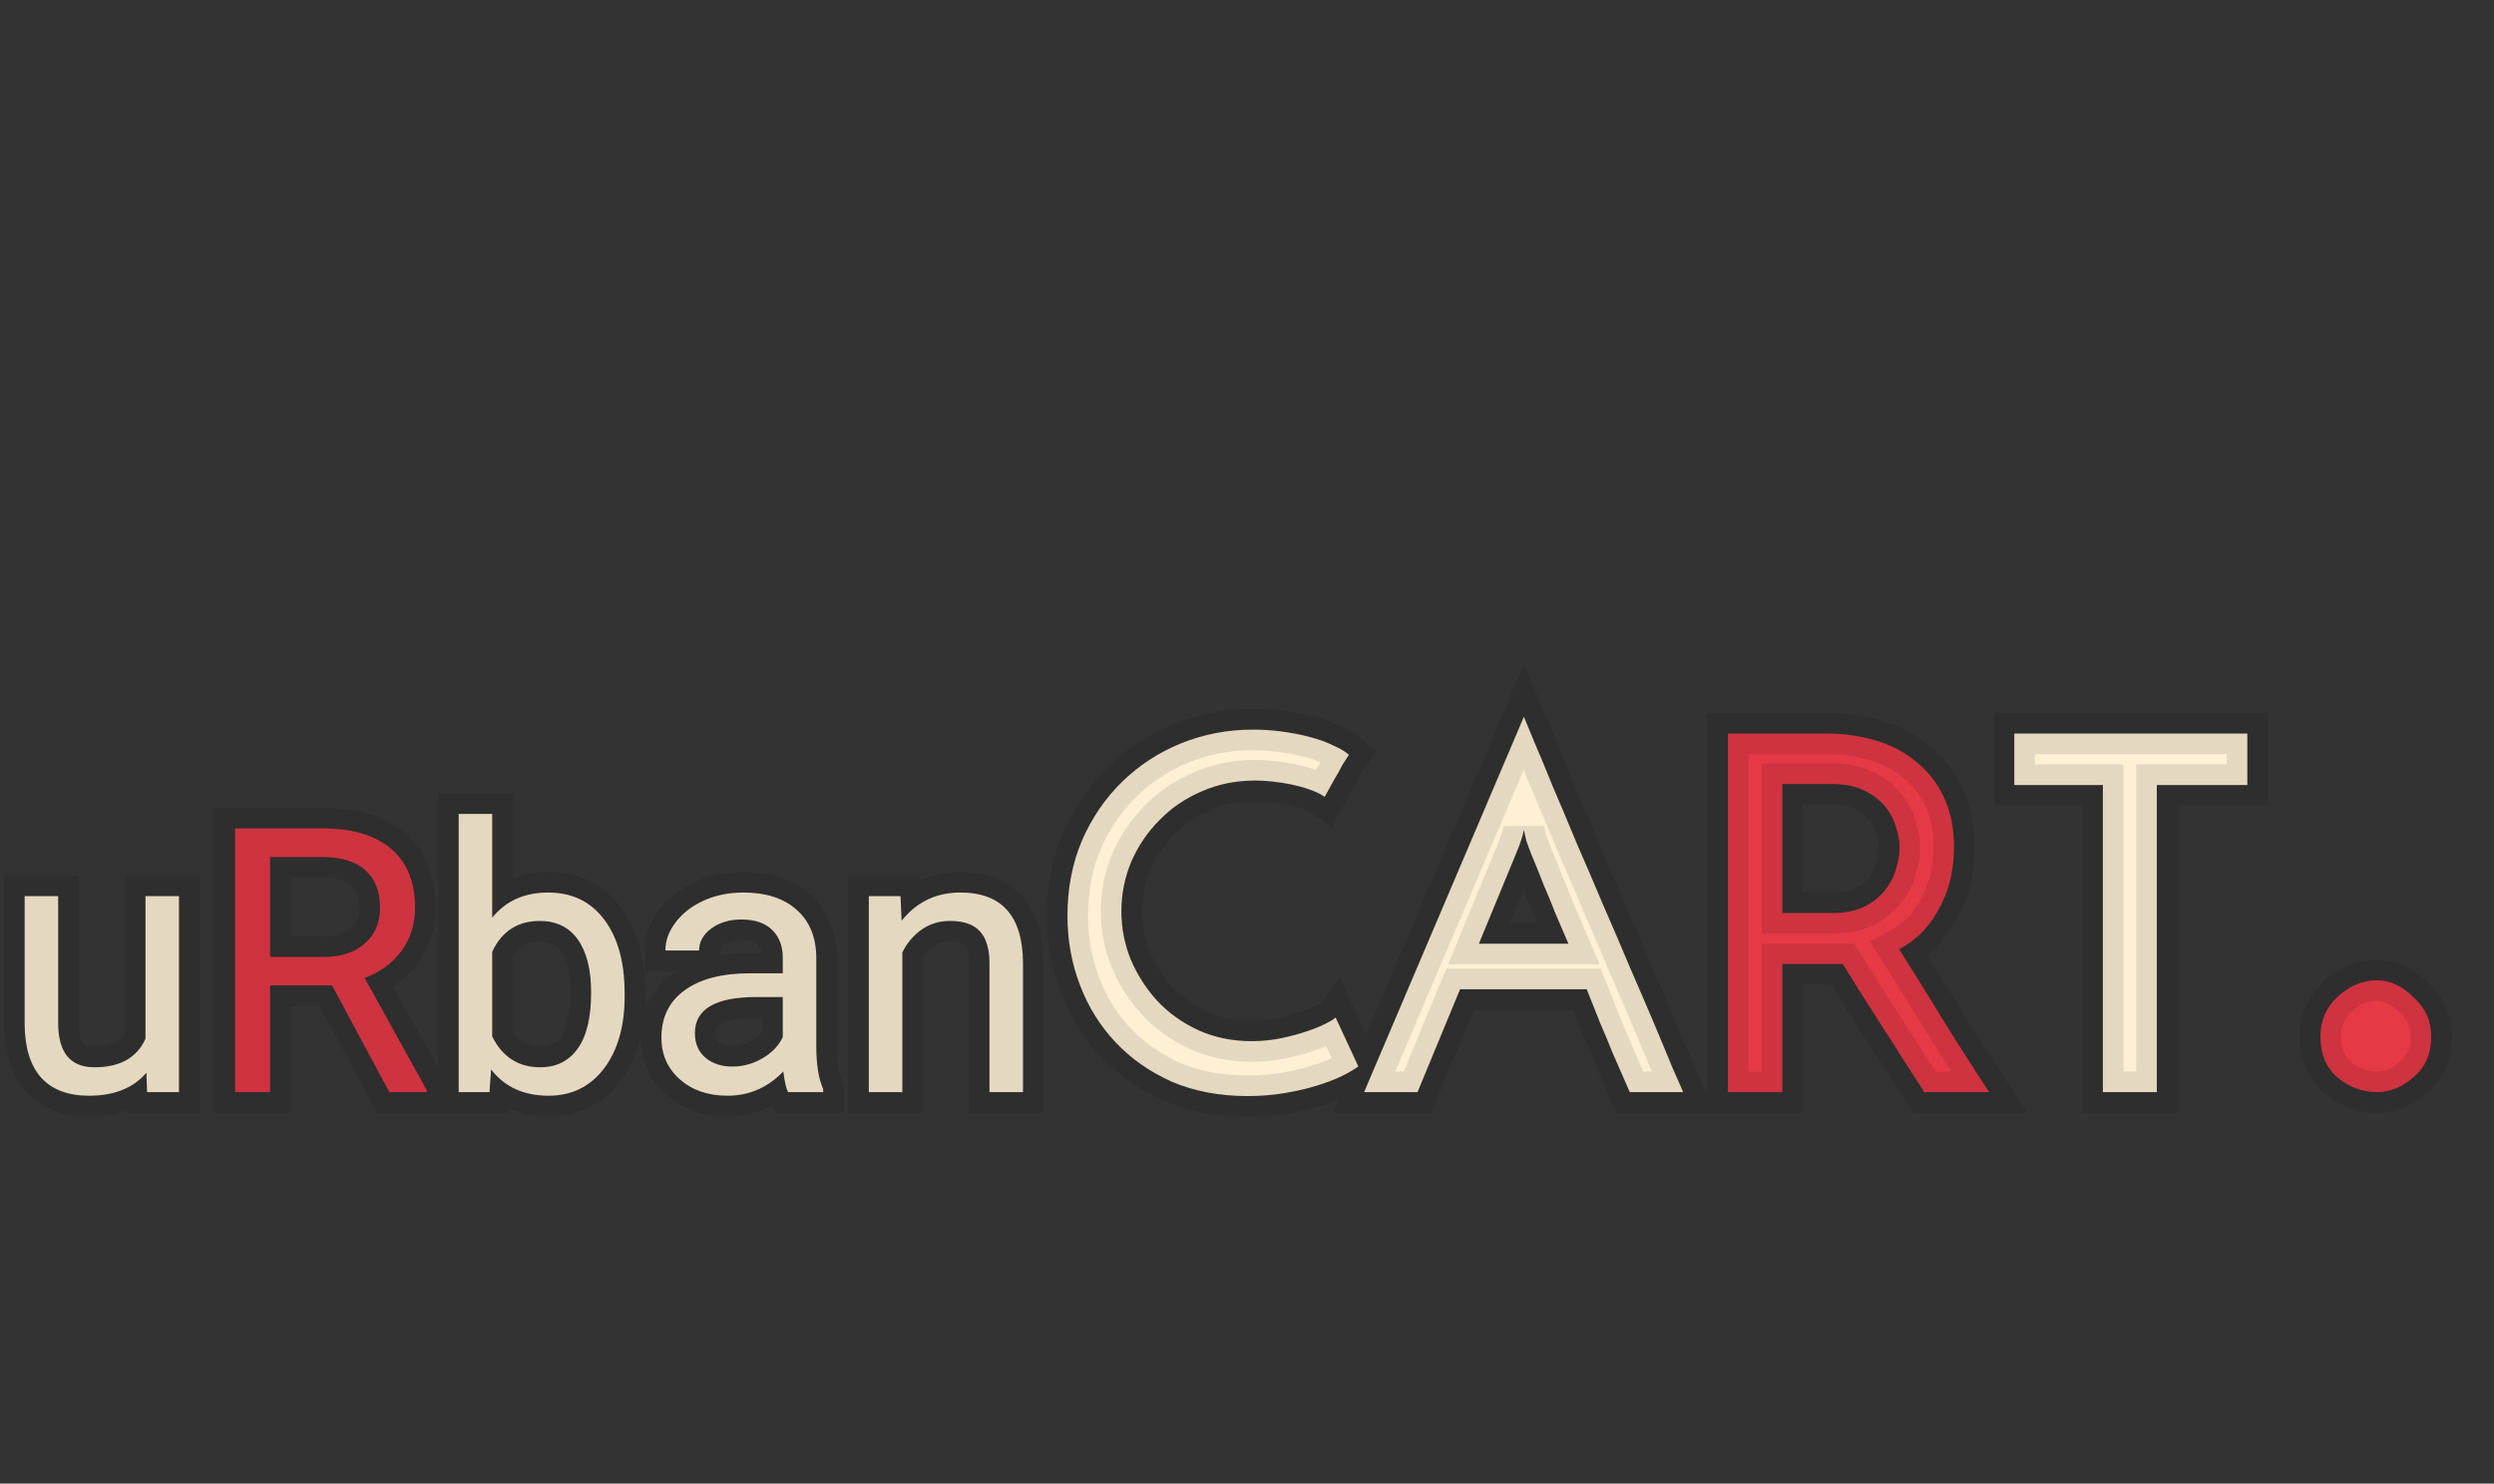 <svg width="121" height="72" viewBox="0 0 121 72" fill="none" xmlns="http://www.w3.org/2000/svg">
<rect x="0" y="0" width="121" height="72" fill="#333333" stroke="none"/>
<path d="M7.102 52.06C6.469 52.804 5.54 53.176 4.315 53.176C3.302 53.176 2.528 52.883 1.995 52.297C1.468 51.705 1.201 50.832 1.195 49.678V43.49H2.821V49.634C2.821 51.075 3.407 51.796 4.579 51.796C5.821 51.796 6.647 51.333 7.058 50.407V43.49H8.684V53H7.137L7.102 52.06ZM30.305 48.351C30.305 49.804 29.971 50.973 29.303 51.857C28.635 52.736 27.738 53.176 26.613 53.176C25.412 53.176 24.483 52.751 23.827 51.901L23.748 53H22.254V39.5H23.88V44.536C24.536 43.722 25.441 43.315 26.596 43.315C27.75 43.315 28.655 43.751 29.311 44.624C29.974 45.497 30.305 46.692 30.305 48.21V48.351ZM28.679 48.166C28.679 47.059 28.465 46.203 28.037 45.6C27.609 44.996 26.994 44.694 26.191 44.694C25.119 44.694 24.349 45.192 23.88 46.188V50.302C24.378 51.298 25.154 51.796 26.209 51.796C26.988 51.796 27.595 51.494 28.028 50.891C28.462 50.287 28.679 49.379 28.679 48.166ZM38.232 53C38.139 52.812 38.062 52.478 38.004 51.998C37.248 52.783 36.346 53.176 35.297 53.176C34.359 53.176 33.589 52.912 32.985 52.385C32.388 51.852 32.089 51.178 32.089 50.363C32.089 49.373 32.464 48.605 33.214 48.06C33.97 47.51 35.03 47.234 36.395 47.234H37.977V46.487C37.977 45.919 37.808 45.468 37.468 45.134C37.128 44.794 36.627 44.624 35.965 44.624C35.385 44.624 34.898 44.77 34.506 45.063C34.113 45.356 33.917 45.711 33.917 46.127H32.282C32.282 45.652 32.449 45.195 32.783 44.756C33.123 44.31 33.58 43.959 34.154 43.701C34.734 43.443 35.37 43.315 36.062 43.315C37.157 43.315 38.016 43.59 38.637 44.141C39.258 44.685 39.58 45.438 39.603 46.399V50.776C39.603 51.649 39.715 52.344 39.938 52.859V53H38.232ZM35.534 51.761C36.044 51.761 36.527 51.629 36.984 51.365C37.441 51.102 37.773 50.759 37.977 50.337V48.386H36.703C34.711 48.386 33.715 48.969 33.715 50.135C33.715 50.645 33.885 51.043 34.225 51.33C34.565 51.617 35.001 51.761 35.534 51.761ZM43.69 43.49L43.743 44.685C44.47 43.772 45.419 43.315 46.591 43.315C48.601 43.315 49.614 44.448 49.632 46.716V53H48.006V46.707C48 46.022 47.842 45.515 47.531 45.187C47.227 44.858 46.749 44.694 46.099 44.694C45.571 44.694 45.108 44.835 44.71 45.116C44.312 45.398 44.001 45.767 43.778 46.224V53H42.152V43.49H43.69ZM65.901 51.752C65.71 51.896 65.438 52.056 65.085 52.232C64.749 52.392 64.35 52.544 63.886 52.688C63.422 52.832 62.901 52.952 62.325 53.048C61.766 53.144 61.166 53.192 60.526 53.192C59.166 53.192 57.941 52.96 56.853 52.496C55.782 52.016 54.87 51.376 54.117 50.576C53.365 49.776 52.789 48.848 52.389 47.792C51.989 46.736 51.789 45.616 51.789 44.432C51.789 43.12 52.022 41.912 52.486 40.808C52.965 39.704 53.614 38.752 54.429 37.952C55.245 37.152 56.197 36.528 57.285 36.08C58.389 35.632 59.557 35.408 60.789 35.408C61.254 35.408 61.725 35.44 62.206 35.504C62.685 35.568 63.133 35.656 63.55 35.768C63.981 35.88 64.358 36.016 64.677 36.176C65.013 36.32 65.269 36.472 65.445 36.632C65.317 36.824 65.213 36.984 65.133 37.112C65.07 37.24 64.998 37.376 64.918 37.52C64.838 37.648 64.749 37.8 64.653 37.976C64.558 38.152 64.43 38.384 64.269 38.672C64.061 38.528 63.813 38.408 63.526 38.312C63.254 38.216 62.965 38.136 62.661 38.072C62.358 38.008 62.045 37.96 61.725 37.928C61.422 37.896 61.142 37.88 60.886 37.88C59.958 37.88 59.093 38.056 58.294 38.408C57.51 38.744 56.83 39.208 56.254 39.8C55.678 40.376 55.221 41.048 54.886 41.816C54.566 42.584 54.406 43.384 54.406 44.216C54.406 45.032 54.557 45.816 54.861 46.568C55.181 47.32 55.614 47.992 56.157 48.584C56.718 49.176 57.382 49.648 58.15 50C58.934 50.352 59.789 50.528 60.718 50.528C61.214 50.528 61.694 50.48 62.157 50.384C62.621 50.288 63.038 50.176 63.406 50.048C63.789 49.92 64.102 49.792 64.341 49.664C64.597 49.536 64.749 49.44 64.797 49.376L65.901 51.752ZM79.07 53C78.99 52.824 78.878 52.568 78.734 52.232C78.59 51.896 78.422 51.512 78.23 51.08C78.054 50.632 77.854 50.152 77.63 49.64C77.422 49.112 77.206 48.568 76.982 48.008H70.838L68.774 53H66.182L73.934 34.784C74.03 35.008 74.198 35.416 74.438 36.008C74.694 36.6 74.99 37.312 75.326 38.144C75.678 38.96 76.062 39.872 76.478 40.88C76.91 41.872 77.342 42.88 77.774 43.904C78.222 44.928 78.654 45.936 79.07 46.928C79.502 47.92 79.894 48.832 80.246 49.664C80.598 50.496 80.894 51.208 81.134 51.8C81.39 52.376 81.566 52.776 81.662 53H79.07ZM71.75 45.8H76.094C75.87 45.272 75.654 44.768 75.446 44.288C75.254 43.792 75.07 43.344 74.894 42.944C74.734 42.528 74.59 42.168 74.462 41.864C74.334 41.56 74.238 41.32 74.174 41.144C74.158 41.112 74.118 41 74.054 40.808C74.006 40.616 73.966 40.44 73.934 40.28C73.902 40.44 73.854 40.616 73.79 40.808C73.726 41 73.686 41.112 73.67 41.144L71.75 45.8ZM109.032 35.6V38.096H104.64V53H102.024V38.096H97.728V35.6H109.032Z" fill="#fdf0d5"/>
<path d="M16.11 47.823H13.104V53H11.408V40.203H15.645C17.086 40.203 18.193 40.531 18.967 41.188C19.746 41.844 20.136 42.799 20.136 44.053C20.136 44.85 19.919 45.544 19.485 46.136C19.058 46.727 18.46 47.17 17.692 47.463L20.698 52.895V53H18.888L16.11 47.823ZM13.104 46.443H15.697C16.535 46.443 17.2 46.227 17.692 45.793C18.19 45.359 18.439 44.779 18.439 44.053C18.439 43.262 18.202 42.655 17.727 42.233C17.259 41.812 16.579 41.598 15.688 41.592H13.104V46.443ZM112.578 50.312C112.578 49.544 112.85 48.904 113.394 48.392C113.97 47.848 114.61 47.576 115.314 47.576C115.954 47.576 116.546 47.848 117.09 48.392C117.666 48.904 117.954 49.544 117.954 50.312C117.954 51.144 117.666 51.8 117.09 52.28C116.546 52.76 115.954 53 115.314 53C114.61 53 113.97 52.76 113.394 52.28C112.85 51.8 112.578 51.144 112.578 50.312Z" fill="#e63946"/>
<path d="M83.833 53V35.6H88.585C89.497 35.6 90.329 35.72 91.081 35.96C91.849 36.2 92.505 36.56 93.049 37.04C93.609 37.504 94.041 38.08 94.345 38.768C94.649 39.44 94.801 40.216 94.801 41.096C94.801 41.576 94.753 42.056 94.657 42.536C94.561 43 94.401 43.456 94.177 43.904C93.969 44.336 93.697 44.744 93.361 45.128C93.025 45.496 92.617 45.808 92.137 46.064C92.777 47.072 93.473 48.192 94.225 49.424C94.977 50.64 95.737 51.832 96.505 53H93.361C93.041 52.504 92.705 51.984 92.353 51.44C92.017 50.896 91.673 50.36 91.321 49.832C90.985 49.288 90.649 48.76 90.313 48.248C89.993 47.72 89.689 47.232 89.401 46.784H88.921H86.473V53H83.833ZM86.473 44.312H88.849C89.489 44.312 90.025 44.208 90.457 44C90.889 43.776 91.225 43.504 91.465 43.184C91.721 42.864 91.897 42.52 91.993 42.152C92.105 41.784 92.161 41.448 92.161 41.144C92.161 40.84 92.105 40.512 91.993 40.16C91.897 39.792 91.721 39.456 91.465 39.152C91.209 38.832 90.865 38.568 90.433 38.36C90.017 38.152 89.497 38.048 88.873 38.048H86.473V44.312Z" fill="#e63946"/>
<path d="M7.102 52.06L8.101 52.022L8.005 49.454L6.34 51.412L7.102 52.06ZM1.995 52.297L1.248 52.962L1.256 52.97L1.995 52.297ZM1.195 49.678H0.195L0.195 49.683L1.195 49.678ZM1.195 43.49V42.49H0.195V43.49H1.195ZM2.821 43.49H3.821V42.49H2.821V43.49ZM7.058 50.407L7.972 50.812L8.058 50.619V50.407H7.058ZM7.058 43.49V42.49H6.058V43.49H7.058ZM8.684 43.49H9.684V42.49H8.684V43.49ZM8.684 53V54H9.684V53H8.684ZM7.137 53L6.137 53.037L6.173 54H7.137V53ZM6.34 51.412C5.944 51.878 5.327 52.176 4.315 52.176V54.176C5.753 54.176 6.994 53.73 7.863 52.707L6.34 51.412ZM4.315 52.176C3.5 52.176 3.029 51.947 2.735 51.624L1.256 52.97C2.028 53.819 3.104 54.176 4.315 54.176V52.176ZM2.742 51.632C2.437 51.289 2.2 50.693 2.195 49.673L0.195 49.683C0.202 50.972 0.499 52.121 1.249 52.962L2.742 51.632ZM2.195 49.678V43.49H0.195V49.678H2.195ZM1.195 44.49H2.821V42.49H1.195V44.49ZM1.821 43.49V49.634H3.821V43.49H1.821ZM1.821 49.634C1.821 50.464 1.986 51.273 2.485 51.886C3.016 52.539 3.778 52.796 4.579 52.796V50.796C4.208 50.796 4.091 50.692 4.037 50.624C3.95 50.517 3.821 50.245 3.821 49.634H1.821ZM4.579 52.796C5.32 52.796 6.017 52.658 6.619 52.321C7.234 51.977 7.686 51.458 7.972 50.812L6.143 50.002C6.019 50.282 5.853 50.458 5.642 50.576C5.417 50.702 5.081 50.796 4.579 50.796V52.796ZM8.058 50.407V43.49H6.058V50.407H8.058ZM7.058 44.49H8.684V42.49H7.058V44.49ZM7.684 43.49V53H9.684V43.49H7.684ZM8.684 52H7.137V54H8.684V52ZM8.136 52.963L8.101 52.022L6.102 52.097L6.137 53.037L8.136 52.963ZM16.11 47.823L16.991 47.35L16.709 46.823H16.11V47.823ZM13.104 47.823V46.823H12.104V47.823H13.104ZM13.104 53V54H14.104V53H13.104ZM11.408 53H10.408V54H11.408V53ZM11.408 40.203V39.203H10.408V40.203H11.408ZM18.967 41.188L18.32 41.95L18.323 41.952L18.967 41.188ZM19.485 46.136L18.679 45.545L18.675 45.55L19.485 46.136ZM17.692 47.463L17.336 46.529L16.26 46.939L16.817 47.947L17.692 47.463ZM20.698 52.895H21.698V52.636L21.573 52.41L20.698 52.895ZM20.698 53V54H21.698V53H20.698ZM18.888 53L18.006 53.473L18.289 54H18.888V53ZM13.104 46.443H12.104V47.443H13.104V46.443ZM17.692 45.793L17.036 45.039L17.031 45.043L17.692 45.793ZM17.727 42.233L17.059 42.977L17.063 42.981L17.727 42.233ZM15.688 41.592L15.695 40.592H15.688V41.592ZM13.104 41.592V40.592H12.104V41.592H13.104ZM16.11 46.823H13.104V48.823H16.11V46.823ZM12.104 47.823V53H14.104V47.823H12.104ZM13.104 52H11.408V54H13.104V52ZM12.408 53V40.203H10.408V53H12.408ZM11.408 41.203H15.645V39.203H11.408V41.203ZM15.645 41.203C16.947 41.203 17.79 41.501 18.32 41.95L19.614 40.425C18.597 39.562 17.225 39.203 15.645 39.203V41.203ZM18.323 41.952C18.825 42.376 19.136 43.02 19.136 44.053H21.136C21.136 42.578 20.667 41.312 19.611 40.423L18.323 41.952ZM19.136 44.053C19.136 44.656 18.976 45.139 18.679 45.545L20.292 46.727C20.862 45.949 21.136 45.043 21.136 44.053H19.136ZM18.675 45.55C18.375 45.965 17.945 46.296 17.336 46.529L18.049 48.397C18.975 48.044 19.74 47.49 20.296 46.721L18.675 45.55ZM16.817 47.947L19.823 53.379L21.573 52.41L18.567 46.979L16.817 47.947ZM19.698 52.895V53H21.698V52.895H19.698ZM20.698 52H18.888V54H20.698V52ZM19.769 52.527L16.991 47.35L15.229 48.296L18.006 53.473L19.769 52.527ZM13.104 47.443H15.697V45.443H13.104V47.443ZM15.697 47.443C16.709 47.443 17.633 47.178 18.353 46.543L17.031 45.043C16.768 45.275 16.361 45.443 15.697 45.443V47.443ZM18.349 46.547C19.089 45.903 19.439 45.036 19.439 44.053H17.439C17.439 44.523 17.292 44.816 17.036 45.039L18.349 46.547ZM19.439 44.053C19.439 43.052 19.131 42.143 18.392 41.486L17.063 42.981C17.274 43.168 17.439 43.472 17.439 44.053H19.439ZM18.396 41.49C17.683 40.848 16.73 40.599 15.695 40.592L15.682 42.592C16.428 42.597 16.835 42.775 17.059 42.977L18.396 41.49ZM15.688 40.592H13.104V42.592H15.688V40.592ZM12.104 41.592V46.443H14.104V41.592H12.104ZM29.303 51.857L30.099 52.462L30.101 52.46L29.303 51.857ZM23.827 51.901L24.619 51.29L23.018 49.218L22.83 51.83L23.827 51.901ZM23.748 53V54H24.679L24.745 53.072L23.748 53ZM22.254 53H21.254V54H22.254V53ZM22.254 39.5V38.5H21.254V39.5H22.254ZM23.88 39.5H24.88V38.5H23.88V39.5ZM23.88 44.536H22.88V47.371L24.659 45.164L23.88 44.536ZM29.311 44.624L28.512 45.225L28.515 45.228L29.311 44.624ZM23.88 46.188L22.975 45.763L22.88 45.965V46.188H23.88ZM23.88 50.302H22.88V50.538L22.985 50.749L23.88 50.302ZM29.305 48.351C29.305 49.654 29.006 50.591 28.505 51.255L30.101 52.46C30.935 51.355 31.305 49.954 31.305 48.351H29.305ZM28.507 51.252C28.032 51.877 27.433 52.176 26.613 52.176V54.176C28.044 54.176 29.238 53.596 30.099 52.462L28.507 51.252ZM26.613 52.176C25.68 52.176 25.061 51.863 24.619 51.29L23.036 52.513C23.906 53.639 25.144 54.176 26.613 54.176V52.176ZM22.83 51.83L22.751 52.928L24.745 53.072L24.825 51.973L22.83 51.83ZM23.748 52H22.254V54H23.748V52ZM23.254 53V39.5H21.254V53H23.254ZM22.254 40.5H23.88V38.5H22.254V40.5ZM22.88 39.5V44.536H24.88V39.5H22.88ZM24.659 45.164C25.104 44.611 25.708 44.315 26.596 44.315V42.315C25.174 42.315 23.969 42.832 23.101 43.909L24.659 45.164ZM26.596 44.315C27.456 44.315 28.057 44.619 28.512 45.225L30.111 44.023C29.253 42.883 28.044 42.315 26.596 42.315V44.315ZM28.515 45.228C29.003 45.872 29.305 46.828 29.305 48.21H31.305C31.305 46.557 30.945 45.123 30.108 44.02L28.515 45.228ZM29.305 48.21V48.351H31.305V48.21H29.305ZM29.679 48.166C29.679 46.949 29.447 45.859 28.853 45.021L27.221 46.178C27.483 46.547 27.679 47.168 27.679 48.166H29.679ZM28.853 45.021C28.22 44.128 27.286 43.694 26.191 43.694V45.694C26.702 45.694 26.999 45.864 27.221 46.178L28.853 45.021ZM26.191 43.694C25.496 43.694 24.839 43.858 24.267 44.228C23.695 44.597 23.273 45.13 22.975 45.763L24.785 46.614C24.956 46.251 25.153 46.037 25.352 45.908C25.55 45.78 25.815 45.694 26.191 45.694V43.694ZM22.88 46.188V50.302H24.88V46.188H22.88ZM22.985 50.749C23.298 51.375 23.727 51.9 24.296 52.264C24.867 52.631 25.518 52.796 26.209 52.796V50.796C25.845 50.796 25.581 50.712 25.376 50.581C25.168 50.447 24.96 50.225 24.774 49.855L22.985 50.749ZM26.209 52.796C27.292 52.796 28.209 52.354 28.84 51.474L27.216 50.307C26.981 50.635 26.685 50.796 26.209 50.796V52.796ZM28.84 51.474C29.452 50.623 29.679 49.467 29.679 48.166H27.679C27.679 49.291 27.472 49.951 27.216 50.307L28.84 51.474ZM38.232 53L37.338 53.447L37.614 54H38.232V53ZM38.004 51.998L38.997 51.877L38.742 49.789L37.283 51.304L38.004 51.998ZM32.985 52.385L32.32 53.131L32.327 53.138L32.985 52.385ZM33.214 48.06L33.802 48.87L33.803 48.869L33.214 48.06ZM37.977 47.234V48.234H38.977V47.234H37.977ZM37.468 45.134L36.761 45.841L36.767 45.847L37.468 45.134ZM33.917 46.127V47.127H34.917V46.127H33.917ZM32.282 46.127H31.282V47.127H32.282V46.127ZM32.783 44.756L31.988 44.149L31.987 44.151L32.783 44.756ZM34.154 43.701L33.748 42.787L33.745 42.789L34.154 43.701ZM38.637 44.141L37.973 44.889L37.977 44.892L38.637 44.141ZM39.603 46.399H40.603V46.387L40.603 46.375L39.603 46.399ZM39.938 52.859H40.938V52.653L40.856 52.463L39.938 52.859ZM39.938 53V54H40.938V53H39.938ZM37.977 50.337L38.877 50.774L38.977 50.567V50.337H37.977ZM37.977 48.386H38.977V47.386H37.977V48.386ZM39.127 52.553C39.131 52.561 39.11 52.518 39.08 52.386C39.052 52.264 39.023 52.096 38.997 51.877L37.011 52.119C37.07 52.603 37.16 53.091 37.338 53.447L39.127 52.553ZM37.283 51.304C36.708 51.902 36.062 52.176 35.297 52.176V54.176C36.629 54.176 37.788 53.664 38.724 52.692L37.283 51.304ZM35.297 52.176C34.558 52.176 34.034 51.973 33.643 51.632L32.327 53.138C33.143 53.851 34.161 54.176 35.297 54.176V52.176ZM33.651 51.639C33.27 51.299 33.089 50.898 33.089 50.363H31.089C31.089 51.457 31.505 52.404 32.32 53.131L33.651 51.639ZM33.089 50.363C33.089 49.668 33.331 49.212 33.802 48.87L32.626 47.252C31.597 47.999 31.089 49.078 31.089 50.363H33.089ZM33.803 48.869C34.325 48.488 35.149 48.234 36.395 48.234V46.234C34.912 46.234 33.614 46.531 32.625 47.252L33.803 48.869ZM36.395 48.234H37.977V46.234H36.395V48.234ZM38.977 47.234V46.487H36.977V47.234H38.977ZM38.977 46.487C38.977 45.706 38.736 44.978 38.169 44.421L36.767 45.847C36.879 45.957 36.977 46.132 36.977 46.487H38.977ZM38.175 44.427C37.586 43.838 36.79 43.624 35.965 43.624V45.624C36.464 45.624 36.67 45.75 36.761 45.841L38.175 44.427ZM35.965 43.624C35.21 43.624 34.503 43.818 33.908 44.262L35.104 45.865C35.294 45.723 35.559 45.624 35.965 45.624V43.624ZM33.908 44.262C33.313 44.706 32.917 45.337 32.917 46.127H34.917C34.917 46.085 34.913 46.007 35.104 45.865L33.908 44.262ZM33.917 45.127H32.282V47.127H33.917V45.127ZM33.282 46.127C33.282 45.905 33.355 45.656 33.579 45.361L31.987 44.151C31.543 44.735 31.282 45.399 31.282 46.127H33.282ZM33.578 45.362C33.805 45.065 34.123 44.812 34.564 44.613L33.745 42.789C33.038 43.106 32.441 43.556 31.988 44.149L33.578 45.362ZM34.56 44.615C35.002 44.419 35.497 44.315 36.062 44.315V42.315C35.243 42.315 34.467 42.468 33.748 42.787L34.56 44.615ZM36.062 44.315C36.992 44.315 37.587 44.546 37.973 44.889L39.3 43.392C38.444 42.633 37.322 42.315 36.062 42.315V44.315ZM37.977 44.892C38.353 45.222 38.586 45.692 38.604 46.424L40.603 46.375C40.574 45.185 40.162 44.149 39.296 43.389L37.977 44.892ZM38.603 46.399V50.776H40.603V46.399H38.603ZM38.603 50.776C38.603 51.718 38.721 52.565 39.019 53.256L40.856 52.463C40.709 52.122 40.603 51.581 40.603 50.776H38.603ZM38.938 52.859V53H40.938V52.859H38.938ZM39.938 52H38.232V54H39.938V52ZM35.534 52.761C36.226 52.761 36.881 52.58 37.484 52.231L36.485 50.499C36.174 50.678 35.862 50.761 35.534 50.761V52.761ZM37.484 52.231C38.092 51.881 38.574 51.398 38.877 50.774L37.078 49.9C36.971 50.12 36.791 50.322 36.485 50.499L37.484 52.231ZM38.977 50.337V48.386H36.977V50.337H38.977ZM37.977 47.386H36.703V49.386H37.977V47.386ZM36.703 47.386C35.642 47.386 34.682 47.535 33.957 47.96C33.148 48.433 32.715 49.201 32.715 50.135H34.715C34.715 49.902 34.779 49.796 34.967 49.686C35.237 49.528 35.772 49.386 36.703 49.386V47.386ZM32.715 50.135C32.715 50.891 32.98 51.588 33.579 52.094L34.87 50.566C34.789 50.498 34.715 50.398 34.715 50.135H32.715ZM33.579 52.094C34.134 52.562 34.814 52.761 35.534 52.761V50.761C35.188 50.761 34.995 50.672 34.87 50.566L33.579 52.094ZM43.69 43.49L44.69 43.446L44.647 42.49H43.69V43.49ZM43.743 44.685L42.744 44.73L42.862 47.401L44.526 45.308L43.743 44.685ZM49.632 46.716L50.632 46.716L50.632 46.708L49.632 46.716ZM49.632 53V54H50.632V53H49.632ZM48.006 53H47.006V54H48.006V53ZM48.006 46.707L49.006 46.707L49.006 46.699L48.006 46.707ZM47.531 45.187L46.798 45.867L46.805 45.874L47.531 45.187ZM43.778 46.224L42.879 45.786L42.778 45.993V46.224H43.778ZM43.778 53V54H44.778V53H43.778ZM42.152 53H41.152V54H42.152V53ZM42.152 43.49V42.49H41.152V43.49H42.152ZM42.691 43.534L42.744 44.73L44.742 44.642L44.69 43.446L42.691 43.534ZM44.526 45.308C45.062 44.633 45.722 44.315 46.591 44.315V42.315C45.115 42.315 43.877 42.91 42.96 44.063L44.526 45.308ZM46.591 44.315C47.408 44.315 47.852 44.539 48.113 44.831C48.394 45.146 48.624 45.717 48.632 46.724L50.632 46.708C50.622 45.447 50.336 44.318 49.604 43.498C48.851 42.657 47.784 42.315 46.591 42.315V44.315ZM48.632 46.716V53H50.632V46.716H48.632ZM49.632 52H48.006V54H49.632V52ZM49.006 53V46.707H47.006V53H49.006ZM49.006 46.699C48.999 45.888 48.813 45.086 48.258 44.499L46.805 45.874C46.871 45.943 47.001 46.156 47.006 46.716L49.006 46.699ZM48.264 44.506C47.698 43.897 46.9 43.694 46.099 43.694V45.694C46.598 45.694 46.755 45.82 46.798 45.867L48.264 44.506ZM46.099 43.694C45.382 43.694 44.714 43.889 44.133 44.299L45.287 45.933C45.502 45.781 45.76 45.694 46.099 45.694V43.694ZM44.133 44.299C43.591 44.682 43.172 45.184 42.879 45.786L44.677 46.662C44.829 46.349 45.032 46.113 45.287 45.933L44.133 44.299ZM42.778 46.224V53H44.778V46.224H42.778ZM43.778 52H42.152V54H43.778V52ZM43.152 53V43.49H41.152V53H43.152ZM42.152 44.49H43.69V42.49H42.152V44.49ZM65.901 51.752L66.501 52.552L67.15 52.066L66.808 51.331L65.901 51.752ZM65.085 52.232L65.516 53.135L65.524 53.131L65.533 53.126L65.085 52.232ZM63.886 52.688L64.182 53.643L64.182 53.643L63.886 52.688ZM62.325 53.048L62.161 52.062L62.157 52.062L62.325 53.048ZM56.853 52.496L56.445 53.409L56.453 53.412L56.461 53.416L56.853 52.496ZM54.117 50.576L53.389 51.261L53.389 51.261L54.117 50.576ZM52.389 47.792L51.454 48.146L51.454 48.146L52.389 47.792ZM52.486 40.808L51.568 40.409L51.564 40.42L52.486 40.808ZM57.285 36.08L56.91 35.153L56.905 35.155L57.285 36.08ZM63.55 35.768L63.289 36.734L63.299 36.736L63.55 35.768ZM64.677 36.176L64.23 37.07L64.257 37.084L64.284 37.095L64.677 36.176ZM65.445 36.632L66.278 37.187L66.755 36.471L66.118 35.892L65.445 36.632ZM65.133 37.112L64.285 36.582L64.26 36.622L64.239 36.665L65.133 37.112ZM64.918 37.52L65.766 38.05L65.779 38.028L65.792 38.006L64.918 37.52ZM64.653 37.976L65.531 38.455L65.531 38.455L64.653 37.976ZM64.269 38.672L63.7 39.494L64.608 40.122L65.144 39.158L64.269 38.672ZM63.526 38.312L63.193 39.255L63.201 39.258L63.209 39.261L63.526 38.312ZM62.661 38.072L62.456 39.05L62.456 39.05L62.661 38.072ZM61.725 37.928L61.621 38.922L61.626 38.923L61.725 37.928ZM58.294 38.408L58.688 39.327L58.696 39.323L58.294 38.408ZM56.254 39.8L56.961 40.507L56.97 40.497L56.254 39.8ZM54.886 41.816L53.969 41.415L53.966 41.423L53.962 41.431L54.886 41.816ZM54.861 46.568L53.934 46.943L53.938 46.951L53.941 46.96L54.861 46.568ZM56.157 48.584L55.421 49.261L55.426 49.266L55.431 49.271L56.157 48.584ZM58.15 50L57.733 50.909L57.74 50.912L58.15 50ZM63.406 50.048L63.089 49.099L63.077 49.103L63.406 50.048ZM64.341 49.664L63.894 48.77L63.883 48.776L63.871 48.782L64.341 49.664ZM64.797 49.376L65.704 48.955L65 47.439L63.998 48.776L64.797 49.376ZM65.302 50.952C65.178 51.045 64.966 51.174 64.638 51.338L65.533 53.126C65.909 52.938 66.241 52.747 66.501 52.552L65.302 50.952ZM64.656 51.329C64.374 51.464 64.02 51.599 63.589 51.733L64.182 53.643C64.679 53.489 65.126 53.321 65.516 53.135L64.656 51.329ZM63.589 51.733C63.176 51.861 62.701 51.972 62.161 52.062L62.49 54.034C63.102 53.932 63.667 53.803 64.182 53.643L63.589 51.733ZM62.157 52.062C61.659 52.148 61.116 52.192 60.526 52.192V54.192C61.215 54.192 61.872 54.14 62.495 54.034L62.157 52.062ZM60.526 52.192C59.28 52.192 58.193 51.98 57.246 51.576L56.461 53.416C57.691 53.94 59.051 54.192 60.526 54.192V52.192ZM57.262 51.583C56.302 51.154 55.501 50.588 54.846 49.891L53.389 51.261C54.238 52.164 55.261 52.879 56.445 53.409L57.262 51.583ZM54.846 49.891C54.187 49.189 53.679 48.375 53.325 47.438L51.454 48.146C51.9 49.321 52.544 50.363 53.389 51.261L54.846 49.891ZM53.325 47.438C52.97 46.5 52.789 45.501 52.789 44.432H50.789C50.789 45.731 51.009 46.972 51.454 48.146L53.325 47.438ZM52.789 44.432C52.789 43.24 53 42.166 53.407 41.196L51.564 40.42C51.043 41.658 50.789 43 50.789 44.432H52.789ZM53.403 41.207C53.834 40.214 54.41 39.371 55.13 38.666L53.729 37.238C52.817 38.133 52.097 39.194 51.568 40.409L53.403 41.207ZM55.13 38.666C55.851 37.959 56.694 37.405 57.666 37.005L56.905 35.155C55.701 35.651 54.64 36.345 53.729 37.238L55.13 38.666ZM57.661 37.007C58.642 36.609 59.682 36.408 60.789 36.408V34.408C59.433 34.408 58.137 34.655 56.91 35.153L57.661 37.007ZM60.789 36.408C61.207 36.408 61.635 36.437 62.073 36.495L62.338 34.513C61.816 34.443 61.3 34.408 60.789 34.408V36.408ZM62.073 36.495C62.515 36.554 62.92 36.634 63.289 36.734L63.809 34.802C63.347 34.678 62.856 34.582 62.338 34.513L62.073 36.495ZM63.299 36.736C63.679 36.834 63.986 36.948 64.23 37.07L65.125 35.282C64.729 35.084 64.284 34.925 63.8 34.8L63.299 36.736ZM64.284 37.095C64.566 37.216 64.711 37.316 64.773 37.372L66.118 35.892C65.828 35.628 65.461 35.424 65.071 35.257L64.284 37.095ZM64.614 36.077C64.483 36.274 64.373 36.443 64.285 36.582L65.981 37.642C66.054 37.525 66.153 37.374 66.278 37.187L64.614 36.077ZM64.239 36.665C64.182 36.778 64.117 36.901 64.043 37.034L65.792 38.006C65.878 37.851 65.957 37.702 66.028 37.559L64.239 36.665ZM64.07 36.99C63.976 37.139 63.878 37.309 63.776 37.497L65.531 38.455C65.621 38.291 65.699 38.157 65.766 38.05L64.07 36.99ZM63.776 37.497C63.681 37.67 63.555 37.899 63.395 38.186L65.144 39.158C65.304 38.869 65.434 38.634 65.531 38.455L63.776 37.497ZM64.839 37.85C64.539 37.642 64.202 37.483 63.842 37.363L63.209 39.261C63.425 39.333 63.584 39.414 63.7 39.494L64.839 37.85ZM63.858 37.369C63.542 37.257 63.211 37.166 62.867 37.093L62.456 39.05C62.72 39.106 62.965 39.175 63.193 39.255L63.858 37.369ZM62.867 37.093C62.527 37.022 62.179 36.968 61.825 36.933L61.626 38.923C61.911 38.952 62.188 38.994 62.456 39.05L62.867 37.093ZM61.83 36.934C61.498 36.898 61.182 36.88 60.886 36.88V38.88C61.101 38.88 61.345 38.894 61.621 38.922L61.83 36.934ZM60.886 36.88C59.828 36.88 58.825 37.081 57.891 37.493L58.696 39.323C59.362 39.031 60.087 38.88 60.886 38.88V36.88ZM57.9 37.489C56.998 37.875 56.208 38.413 55.537 39.103L56.97 40.497C57.451 40.003 58.021 39.613 58.687 39.327L57.9 37.489ZM55.546 39.093C54.88 39.76 54.354 40.536 53.969 41.415L55.802 42.217C56.089 41.56 56.475 40.992 56.961 40.507L55.546 39.093ZM53.962 41.431C53.592 42.321 53.406 43.252 53.406 44.216H55.406C55.406 43.516 55.539 42.847 55.809 42.201L53.962 41.431ZM53.406 44.216C53.406 45.16 53.582 46.071 53.934 46.943L55.789 46.193C55.533 45.561 55.406 44.904 55.406 44.216H53.406ZM53.941 46.96C54.305 47.815 54.799 48.583 55.421 49.261L56.894 47.907C56.428 47.401 56.058 46.825 55.782 46.176L53.941 46.96ZM55.431 49.271C56.082 49.96 56.853 50.506 57.733 50.909L58.566 49.091C57.91 48.79 57.353 48.392 56.884 47.897L55.431 49.271ZM57.74 50.912C58.663 51.327 59.66 51.528 60.718 51.528V49.528C59.919 49.528 59.204 49.377 58.559 49.088L57.74 50.912ZM60.718 51.528C61.278 51.528 61.826 51.474 62.36 51.363L61.955 49.405C61.561 49.486 61.149 49.528 60.718 49.528V51.528ZM62.36 51.363C62.858 51.26 63.317 51.138 63.734 50.992L63.077 49.103C62.758 49.215 62.385 49.316 61.955 49.405L62.36 51.363ZM63.722 50.997C64.136 50.859 64.505 50.71 64.812 50.546L63.871 48.782C63.698 48.874 63.443 48.981 63.089 49.099L63.722 50.997ZM64.789 50.558C64.931 50.487 65.066 50.414 65.181 50.342C65.264 50.289 65.454 50.167 65.597 49.976L63.998 48.776C64.03 48.733 64.059 48.702 64.077 48.685C64.096 48.667 64.11 48.655 64.117 48.649C64.13 48.639 64.132 48.639 64.114 48.651C64.097 48.661 64.071 48.677 64.033 48.697C63.995 48.718 63.949 48.742 63.894 48.77L64.789 50.558ZM63.891 49.797L64.995 52.173L66.808 51.331L65.704 48.955L63.891 49.797ZM79.07 53L78.16 53.414L78.426 54H79.07V53ZM78.734 52.232L77.815 52.626L77.815 52.626L78.734 52.232ZM78.23 51.08L77.299 51.446L77.308 51.466L77.316 51.486L78.23 51.08ZM77.63 49.64L76.7 50.007L76.707 50.024L76.714 50.041L77.63 49.64ZM76.982 48.008L77.911 47.637L77.659 47.008H76.982V48.008ZM70.838 48.008V47.008H70.17L69.914 47.626L70.838 48.008ZM68.774 53V54H69.443L69.698 53.382L68.774 53ZM66.182 53L65.262 52.608L64.67 54H66.182V53ZM73.934 34.784L74.853 34.39L73.931 32.238L73.014 34.392L73.934 34.784ZM74.438 36.008L73.511 36.384L73.516 36.394L73.52 36.405L74.438 36.008ZM75.326 38.144L74.399 38.519L74.403 38.529L74.408 38.54L75.326 38.144ZM76.478 40.88L75.554 41.261L75.558 41.27L75.561 41.279L76.478 40.88ZM77.774 43.904L76.853 44.293L76.858 44.305L77.774 43.904ZM79.07 46.928L78.148 47.315L78.153 47.327L79.07 46.928ZM80.246 49.664L81.167 49.274L81.167 49.274L80.246 49.664ZM81.134 51.8L80.207 52.176L80.214 52.191L80.22 52.206L81.134 51.8ZM81.662 53V54H83.179L82.581 52.606L81.662 53ZM71.75 45.8L70.826 45.419L70.256 46.8H71.75V45.8ZM76.094 45.8V46.8H77.605L77.015 45.409L76.094 45.8ZM75.446 44.288L74.514 44.649L74.521 44.667L74.529 44.686L75.446 44.288ZM74.894 42.944L73.961 43.303L73.969 43.325L73.979 43.347L74.894 42.944ZM74.174 41.144L75.114 40.802L75.094 40.748L75.069 40.697L74.174 41.144ZM74.054 40.808L73.084 41.05L73.093 41.088L73.106 41.124L74.054 40.808ZM73.934 40.28L74.915 40.084L72.954 40.084L73.934 40.28ZM73.79 40.808L74.739 41.124L74.739 41.124L73.79 40.808ZM73.67 41.144L72.776 40.697L72.76 40.729L72.746 40.763L73.67 41.144ZM79.981 52.586C79.905 52.42 79.796 52.172 79.653 51.838L77.815 52.626C77.96 52.964 78.075 53.228 78.16 53.414L79.981 52.586ZM79.653 51.838C79.507 51.497 79.337 51.109 79.144 50.674L77.316 51.486C77.507 51.915 77.673 52.295 77.815 52.626L79.653 51.838ZM79.161 50.714C78.98 50.253 78.775 49.761 78.546 49.239L76.714 50.041C76.934 50.543 77.129 51.011 77.299 51.446L79.161 50.714ZM78.561 49.273C78.352 48.744 78.135 48.198 77.911 47.637L76.054 48.379C76.277 48.938 76.493 49.48 76.7 50.007L78.561 49.273ZM76.982 47.008H70.838V49.008H76.982V47.008ZM69.914 47.626L67.85 52.618L69.698 53.382L71.762 48.39L69.914 47.626ZM68.774 52H66.182V54H68.774V52ZM67.102 53.392L74.854 35.176L73.014 34.392L65.262 52.608L67.102 53.392ZM73.015 35.178C73.107 35.392 73.271 35.791 73.511 36.384L75.365 35.632C75.125 35.041 74.954 34.624 74.853 34.39L73.015 35.178ZM73.52 36.405C73.772 36.987 74.065 37.691 74.399 38.519L76.253 37.77C75.915 36.933 75.616 36.213 75.356 35.611L73.52 36.405ZM74.408 38.54C74.757 39.35 75.139 40.257 75.554 41.261L77.403 40.498C76.985 39.487 76.599 38.57 76.244 37.748L74.408 38.54ZM75.561 41.279C75.992 42.268 76.422 43.272 76.853 44.293L78.696 43.515C78.262 42.488 77.829 41.476 77.395 40.481L75.561 41.279ZM76.858 44.305C77.304 45.324 77.734 46.328 78.148 47.315L79.992 46.541C79.574 45.544 79.14 44.532 78.69 43.503L76.858 44.305ZM78.153 47.327C78.584 48.317 78.975 49.225 79.325 50.054L81.167 49.274C80.814 48.439 80.42 47.523 79.987 46.529L78.153 47.327ZM79.325 50.054C79.676 50.883 79.97 51.59 80.207 52.176L82.061 51.424C81.819 50.826 81.52 50.109 81.167 49.274L79.325 50.054ZM80.22 52.206C80.477 52.782 80.65 53.177 80.743 53.394L82.581 52.606C82.482 52.375 82.304 51.969 82.048 51.394L80.22 52.206ZM81.662 52H79.07V54H81.662V52ZM71.75 46.8H76.094V44.8H71.75V46.8ZM77.015 45.409C76.79 44.879 76.573 44.373 76.364 43.89L74.529 44.686C74.736 45.163 74.951 45.665 75.174 46.191L77.015 45.409ZM76.379 43.927C76.183 43.42 75.993 42.958 75.809 42.541L73.979 43.347C74.148 43.73 74.326 44.164 74.514 44.649L76.379 43.927ZM75.828 42.585C75.665 42.162 75.517 41.792 75.384 41.476L73.541 42.252C73.663 42.544 73.803 42.894 73.961 43.303L75.828 42.585ZM75.384 41.476C75.258 41.178 75.17 40.955 75.114 40.802L73.234 41.486C73.307 41.685 73.41 41.942 73.541 42.252L75.384 41.476ZM75.069 40.697C75.08 40.719 75.087 40.735 75.088 40.739C75.09 40.744 75.091 40.745 75.09 40.743C75.087 40.736 75.082 40.723 75.074 40.7C75.057 40.653 75.034 40.585 75.003 40.492L73.106 41.124C73.156 41.276 73.223 41.478 73.28 41.591L75.069 40.697ZM75.024 40.566C74.979 40.386 74.943 40.225 74.915 40.084L72.954 40.476C72.989 40.654 73.033 40.846 73.084 41.05L75.024 40.566ZM72.954 40.084C72.931 40.195 72.895 40.33 72.841 40.492L74.739 41.124C74.813 40.902 74.873 40.685 74.915 40.476L72.954 40.084ZM72.841 40.492C72.81 40.585 72.787 40.653 72.77 40.7C72.762 40.723 72.757 40.736 72.755 40.743C72.754 40.745 72.754 40.744 72.756 40.739C72.758 40.735 72.765 40.719 72.776 40.697L74.565 41.591C74.621 41.478 74.688 41.276 74.739 41.124L72.841 40.492ZM72.746 40.763L70.826 45.419L72.675 46.181L74.595 41.525L72.746 40.763ZM83.833 53H82.833V54H83.833V53ZM83.833 35.6V34.6H82.833V35.6H83.833ZM91.081 35.96L90.777 36.913L90.783 36.914L91.081 35.96ZM93.049 37.04L92.388 37.79L92.399 37.8L92.411 37.81L93.049 37.04ZM94.345 38.768L93.43 39.172L93.434 39.18L94.345 38.768ZM94.657 42.536L95.636 42.739L95.638 42.732L94.657 42.536ZM94.177 43.904L93.283 43.457L93.279 43.464L93.276 43.47L94.177 43.904ZM93.361 45.128L94.1 45.802L94.107 45.794L94.114 45.786L93.361 45.128ZM92.137 46.064L91.667 45.182L90.715 45.689L91.293 46.6L92.137 46.064ZM94.225 49.424L93.372 49.945L93.375 49.95L94.225 49.424ZM96.505 53V54H98.36L97.341 52.451L96.505 53ZM93.361 53L92.521 53.542L92.816 54H93.361V53ZM92.353 51.44L91.502 51.965L91.508 51.974L91.514 51.983L92.353 51.44ZM91.321 49.832L90.471 50.358L90.48 50.372L90.489 50.387L91.321 49.832ZM90.313 48.248L89.458 48.766L89.467 48.782L89.477 48.797L90.313 48.248ZM89.401 46.784L90.242 46.243L89.947 45.784H89.401V46.784ZM86.473 46.784V45.784H85.473V46.784H86.473ZM86.473 53V54H87.473V53H86.473ZM86.473 44.312H85.473V45.312H86.473V44.312ZM90.457 44L90.891 44.901L90.904 44.895L90.918 44.888L90.457 44ZM91.465 43.184L90.684 42.559L90.675 42.572L90.665 42.584L91.465 43.184ZM91.993 42.152L91.037 41.861L91.031 41.88L91.026 41.9L91.993 42.152ZM91.993 40.16L91.026 40.412L91.032 40.438L91.04 40.463L91.993 40.16ZM91.465 39.152L90.684 39.777L90.692 39.786L90.7 39.796L91.465 39.152ZM90.433 38.36L89.986 39.254L89.993 39.258L89.999 39.261L90.433 38.36ZM86.473 38.048V37.048H85.473V38.048H86.473ZM84.833 53V35.6H82.833V53H84.833ZM83.833 36.6H88.585V34.6H83.833V36.6ZM88.585 36.6C89.41 36.6 90.137 36.709 90.777 36.913L91.385 35.007C90.521 34.731 89.585 34.6 88.585 34.6V36.6ZM90.783 36.914C91.432 37.117 91.96 37.413 92.388 37.79L93.711 36.29C93.05 35.708 92.267 35.283 91.379 35.005L90.783 36.914ZM92.411 37.81C92.848 38.172 93.187 38.621 93.431 39.172L95.26 38.364C94.895 37.539 94.371 36.836 93.687 36.27L92.411 37.81ZM93.434 39.18C93.669 39.7 93.801 40.331 93.801 41.096H95.801C95.801 40.101 95.629 39.18 95.256 38.356L93.434 39.18ZM93.801 41.096C93.801 41.509 93.76 41.923 93.677 42.34L95.638 42.732C95.746 42.189 95.801 41.643 95.801 41.096H93.801ZM93.678 42.333C93.6 42.708 93.47 43.082 93.283 43.457L95.072 44.351C95.332 43.83 95.522 43.292 95.636 42.739L93.678 42.333ZM93.276 43.47C93.11 43.816 92.889 44.149 92.609 44.469L94.114 45.786C94.505 45.339 94.829 44.856 95.078 44.338L93.276 43.47ZM92.623 44.454C92.37 44.73 92.055 44.974 91.667 45.182L92.608 46.946C93.179 46.642 93.68 46.262 94.1 45.802L92.623 44.454ZM91.293 46.6C91.929 47.602 92.622 48.717 93.372 49.945L95.079 48.903C94.324 47.667 93.625 46.542 92.981 45.528L91.293 46.6ZM93.375 49.95C94.132 51.174 94.897 52.373 95.67 53.549L97.341 52.451C96.578 51.291 95.823 50.106 95.076 48.898L93.375 49.95ZM96.505 52H93.361V54H96.505V52ZM94.202 52.458C93.881 51.962 93.545 51.441 93.193 50.897L91.514 51.983C91.865 52.527 92.201 53.047 92.521 53.542L94.202 52.458ZM93.204 50.914C92.862 50.361 92.512 49.815 92.153 49.277L90.489 50.387C90.835 50.905 91.172 51.431 91.502 51.965L93.204 50.914ZM92.172 49.306C91.832 48.755 91.491 48.219 91.149 47.699L89.477 48.797C89.808 49.301 90.139 49.821 90.471 50.358L92.172 49.306ZM91.168 47.73C90.845 47.195 90.536 46.7 90.242 46.243L88.56 47.325C88.843 47.764 89.142 48.245 89.458 48.766L91.168 47.73ZM89.401 45.784H88.921V47.784H89.401V45.784ZM88.921 45.784H86.473V47.784H88.921V45.784ZM85.473 46.784V53H87.473V46.784H85.473ZM86.473 52H83.833V54H86.473V52ZM86.473 45.312H88.849V43.312H86.473V45.312ZM88.849 45.312C89.591 45.312 90.286 45.192 90.891 44.901L90.023 43.099C89.764 43.224 89.387 43.312 88.849 43.312V45.312ZM90.918 44.888C91.455 44.609 91.918 44.247 92.265 43.784L90.665 42.584C90.533 42.761 90.324 42.943 89.997 43.112L90.918 44.888ZM92.246 43.809C92.583 43.388 92.827 42.919 92.961 42.404L91.026 41.9C90.968 42.121 90.86 42.34 90.684 42.559L92.246 43.809ZM92.95 42.443C93.083 42.005 93.161 41.569 93.161 41.144H91.161C91.161 41.327 91.127 41.563 91.037 41.861L92.95 42.443ZM93.161 41.144C93.161 40.718 93.083 40.286 92.946 39.857L91.04 40.463C91.128 40.737 91.161 40.962 91.161 41.144H93.161ZM92.961 39.908C92.826 39.389 92.578 38.92 92.23 38.508L90.7 39.796C90.865 39.992 90.969 40.195 91.026 40.412L92.961 39.908ZM92.246 38.527C91.882 38.072 91.411 37.721 90.867 37.459L89.999 39.261C90.319 39.415 90.537 39.592 90.684 39.777L92.246 38.527ZM90.88 37.466C90.287 37.169 89.602 37.048 88.873 37.048V39.048C89.393 39.048 89.748 39.135 89.986 39.254L90.88 37.466ZM88.873 37.048H86.473V39.048H88.873V37.048ZM85.473 38.048V44.312H87.473V38.048H85.473ZM109.032 35.6H110.032V34.6H109.032V35.6ZM109.032 38.096V39.096H110.032V38.096H109.032ZM104.64 38.096V37.096H103.64V38.096H104.64ZM104.64 53V54H105.64V53H104.64ZM102.024 53H101.024V54H102.024V53ZM102.024 38.096H103.024V37.096H102.024V38.096ZM97.728 38.096H96.728V39.096H97.728V38.096ZM97.728 35.6V34.6H96.728V35.6H97.728ZM108.032 35.6V38.096H110.032V35.6H108.032ZM109.032 37.096H104.64V39.096H109.032V37.096ZM103.64 38.096V53H105.64V38.096H103.64ZM104.64 52H102.024V54H104.64V52ZM103.024 53V38.096H101.024V53H103.024ZM102.024 37.096H97.728V39.096H102.024V37.096ZM98.728 38.096V35.6H96.728V38.096H98.728ZM97.728 36.6H109.032V34.6H97.728V36.6ZM113.394 48.392L114.08 49.12L114.081 49.119L113.394 48.392ZM117.09 48.392L116.383 49.099L116.404 49.12L116.426 49.139L117.09 48.392ZM117.09 52.28L116.45 51.512L116.439 51.521L116.429 51.53L117.09 52.28ZM113.394 52.28L112.733 53.03L112.743 53.039L112.754 53.048L113.394 52.28ZM113.578 50.312C113.578 49.811 113.743 49.437 114.08 49.12L112.709 47.664C111.958 48.371 111.578 49.277 111.578 50.312H113.578ZM114.081 49.119C114.497 48.727 114.898 48.576 115.314 48.576V46.576C114.322 46.576 113.444 46.969 112.708 47.665L114.081 49.119ZM115.314 48.576C115.637 48.576 115.986 48.702 116.383 49.099L117.797 47.685C117.106 46.994 116.272 46.576 115.314 46.576V48.576ZM116.426 49.139C116.789 49.462 116.954 49.831 116.954 50.312H118.954C118.954 49.257 118.543 48.346 117.755 47.645L116.426 49.139ZM116.954 50.312C116.954 50.884 116.771 51.244 116.45 51.512L117.731 53.048C118.561 52.356 118.954 51.404 118.954 50.312H116.954ZM116.429 51.53C116.041 51.872 115.678 52 115.314 52V54C116.231 54 117.051 53.648 117.752 53.03L116.429 51.53ZM115.314 52C114.86 52 114.443 51.852 114.035 51.512L112.754 53.048C113.497 53.667 114.36 54 115.314 54V52ZM114.056 51.53C113.76 51.269 113.578 50.904 113.578 50.312H111.578C111.578 51.384 111.941 52.331 112.733 53.03L114.056 51.53Z" fill="black" fill-opacity="0.1"/>
</svg>
